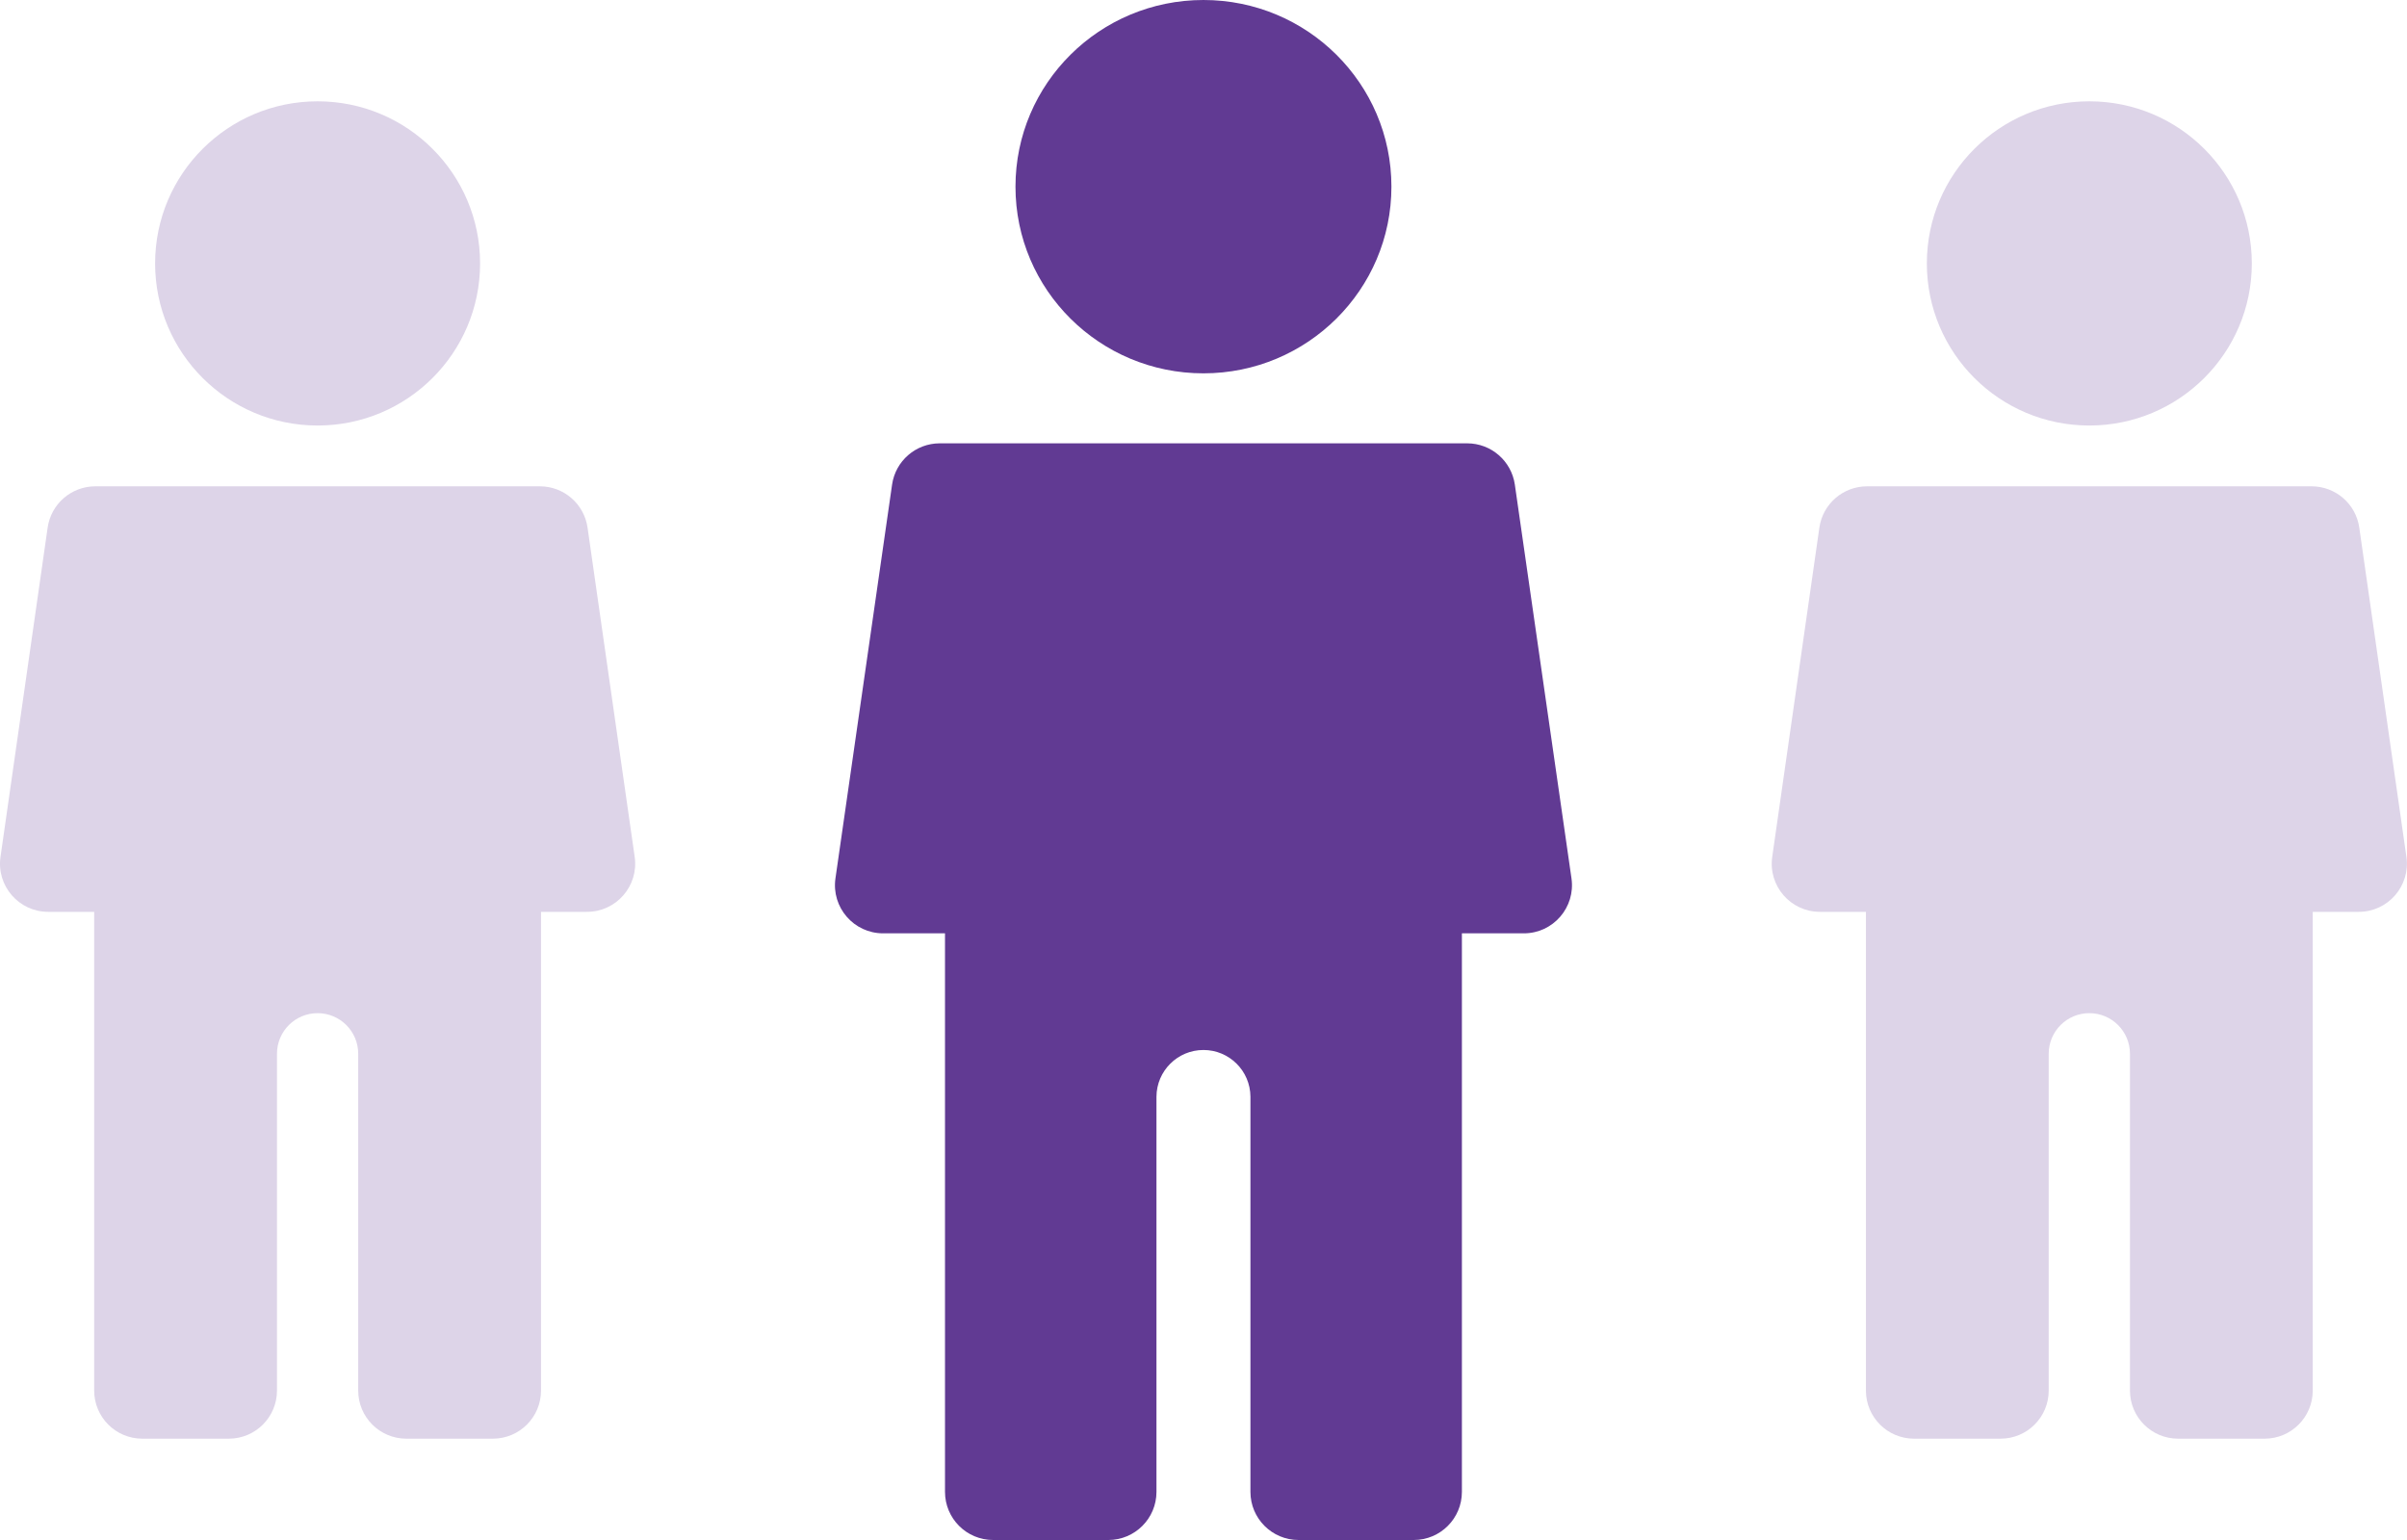 <svg width="150" height="96" viewBox="0 0 150 96" fill="none" xmlns="http://www.w3.org/2000/svg">
<path fill-rule="evenodd" clip-rule="evenodd" d="M74.997 23.273C81.466 23.273 86.711 18.063 86.711 11.636C86.711 5.21 81.466 0 74.997 0C68.528 0 63.283 5.21 63.283 11.636C63.283 18.063 68.528 23.273 74.997 23.273ZM72.069 93L72.069 68.364C72.079 66.755 73.386 65.454 74.997 65.454C76.608 65.454 77.915 66.755 77.925 68.364L77.925 93C77.925 94.657 79.269 96 80.925 96H88.103C89.76 96 91.103 94.657 91.103 93V65.382C91.103 65.376 91.103 65.37 91.103 65.364V58.182H94.962C96.789 58.182 98.192 56.563 97.932 54.755L94.402 30.209C94.189 28.733 92.924 27.636 91.432 27.636H88.103H84.316H65.679H61.891H58.563C57.071 27.636 55.806 28.733 55.593 30.209L52.064 54.755C51.804 56.563 53.206 58.182 55.033 58.182H58.891V61.182V65.364V93C58.891 94.657 60.234 96 61.891 96H69.069C70.725 96 72.069 94.657 72.069 93Z" fill="#613A93"/>
<path fill-rule="evenodd" clip-rule="evenodd" d="M130.203 26.526C135.796 26.526 140.329 22.002 140.329 16.421C140.329 10.84 135.796 6.316 130.203 6.316C124.611 6.316 120.078 10.84 120.078 16.421C120.078 22.002 124.611 26.526 130.203 26.526ZM127.672 86.684V65.674C127.68 64.283 128.81 63.158 130.203 63.158C131.599 63.158 132.731 64.287 132.735 65.682V86.684C132.735 88.341 134.078 89.684 135.735 89.684H141.126C142.783 89.684 144.126 88.341 144.126 86.684V62.703C144.126 62.697 144.126 62.69 144.126 62.684V56.842H146.995C148.821 56.842 150.223 55.224 149.964 53.417L147.026 32.891C146.815 31.413 145.549 30.316 144.056 30.316H141.126H138.726H121.68H119.281H116.35C114.858 30.316 113.592 31.413 113.38 32.891L110.442 53.417C110.183 55.224 111.586 56.842 113.412 56.842H116.281V59.842V62.684V86.684C116.281 88.341 117.624 89.684 119.281 89.684H124.672C126.329 89.684 127.672 88.341 127.672 86.684Z" fill="#DDD4E8"/>
<path fill-rule="evenodd" clip-rule="evenodd" d="M19.792 26.526C25.384 26.526 29.918 22.002 29.918 16.421C29.918 10.84 25.384 6.316 19.792 6.316C14.2 6.316 9.666 10.84 9.666 16.421C9.666 22.002 14.2 26.526 19.792 26.526ZM17.261 86.684L17.261 65.684C17.263 64.288 18.396 63.158 19.792 63.158C21.188 63.158 22.319 64.287 22.323 65.682V86.684C22.323 88.341 23.666 89.684 25.323 89.684H30.715C32.372 89.684 33.715 88.341 33.715 86.684L33.715 62.684L33.715 59.842C33.715 59.84 33.715 59.839 33.715 59.837V56.842H36.583C38.409 56.842 39.812 55.224 39.553 53.417L36.615 32.891C36.403 31.413 35.138 30.316 33.645 30.316H30.715H28.315H11.269H8.869H5.939C4.446 30.316 3.181 31.413 2.969 32.891L0.031 53.417C-0.228 55.224 1.175 56.842 3.001 56.842H5.869V59.842V62.684V86.684C5.869 88.341 7.212 89.684 8.869 89.684H14.261C15.917 89.684 17.261 88.341 17.261 86.684Z" fill="#DDD4E8"/>
</svg>
